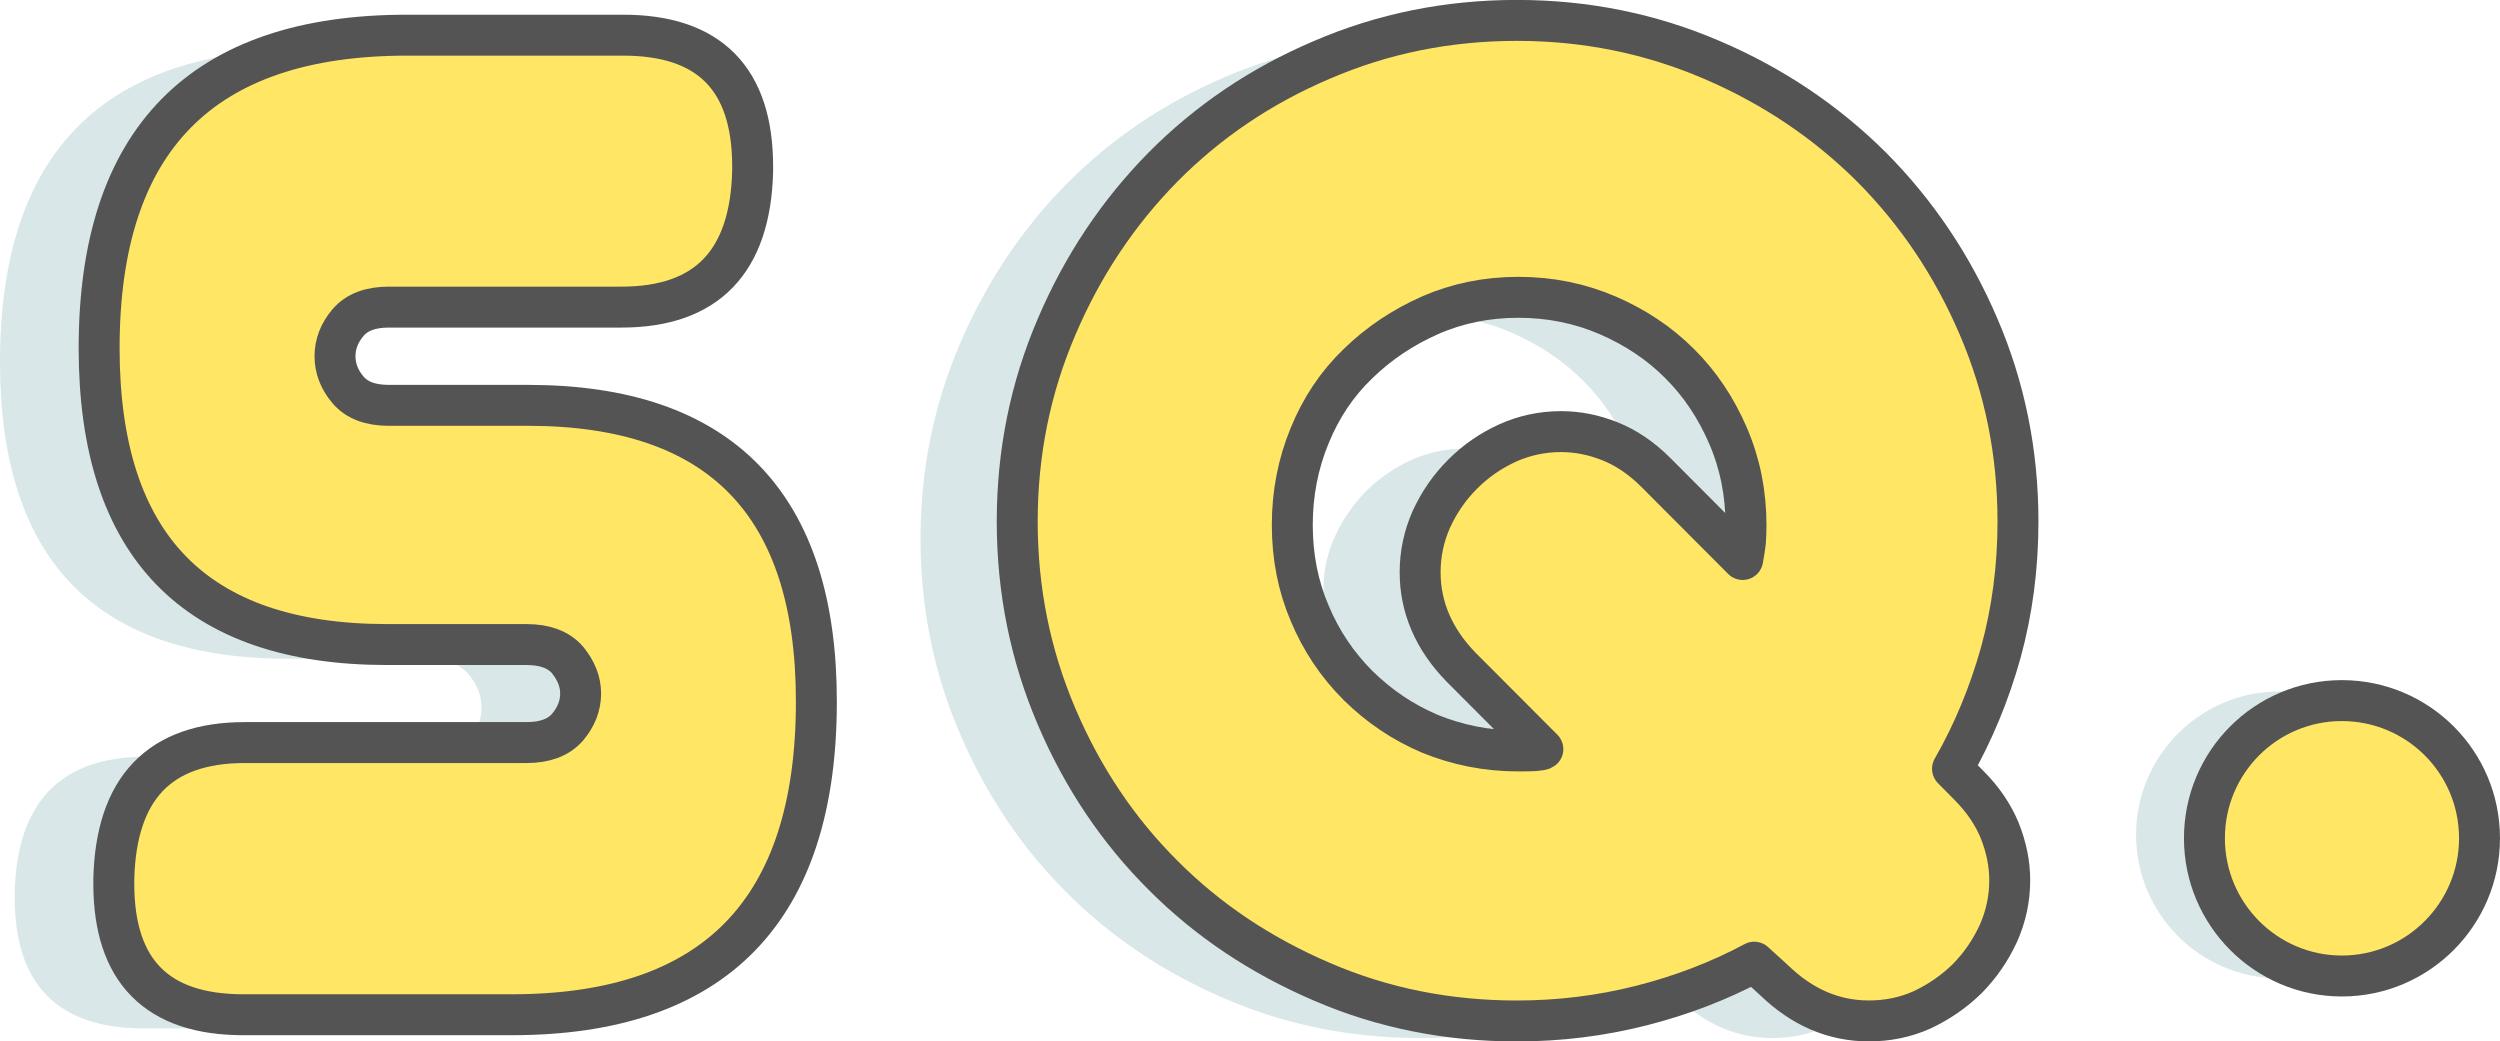 <?xml version="1.0" encoding="utf-8"?>
<!-- Generator: Adobe Illustrator 16.0.0, SVG Export Plug-In . SVG Version: 6.00 Build 0)  -->
<!DOCTYPE svg PUBLIC "-//W3C//DTD SVG 1.1//EN" "http://www.w3.org/Graphics/SVG/1.1/DTD/svg11.dtd">
<svg version="1.1" id="Layer_1" xmlns="http://www.w3.org/2000/svg" xmlns:xlink="http://www.w3.org/1999/xlink" x="0px" y="0px"
	 width="53.312px" height="22.208px" viewBox="0 0 53.312 22.208" enable-background="new 0 0 53.312 22.208" xml:space="preserve">
<g>
	<path fill="#D9E7E8" d="M15.3,15.262c0,4.445-2.166,6.669-6.499,6.669H3.073c-1.839,0-2.76-0.931-2.76-2.793v-0.104
		c0.048-1.928,0.979-2.897,2.793-2.897h6.009c0.394,0,0.688-0.109,0.874-0.327c0.185-0.229,0.28-0.461,0.28-0.718
		s-0.095-0.498-0.28-0.718c-0.186-0.218-0.48-0.326-0.874-0.326H6.146C2.046,14.047,0,11.938,0,7.72C0,3.274,2.189,1.05,6.564,1.05
		h4.612c1.838,0,2.76,0.931,2.76,2.793v0.104c-0.048,1.934-0.979,2.903-2.793,2.903H6.18c-0.395,0-0.685,0.109-0.869,0.327
		C5.12,7.402,5.03,7.639,5.03,7.895c0,0.257,0.09,0.495,0.28,0.717C5.495,8.831,5.785,8.945,6.18,8.945h2.968
		C13.248,8.945,15.3,11.049,15.3,15.262z"/>
</g>
<g enable-background="new    ">
	<path fill="#FFE664" d="M17.704,14.96c0,4.457-2.167,6.679-6.498,6.679H5.477c-1.838,0-2.76-0.931-2.76-2.793v-0.104
		c0.048-1.938,0.979-2.907,2.799-2.907h6.003c0.399,0,0.688-0.109,0.874-0.327c0.185-0.218,0.28-0.462,0.28-0.717
		c0-0.257-0.096-0.489-0.28-0.719c-0.186-0.218-0.475-0.327-0.874-0.327H8.55c-4.1,0-6.146-2.108-6.146-6.321
		c0-4.446,2.189-6.674,6.564-6.674h4.612c1.838,0,2.76,0.932,2.76,2.798v0.104c-0.047,1.932-0.978,2.897-2.792,2.897h-4.96
		c-0.399,0-0.688,0.109-0.874,0.333c-0.191,0.218-0.28,0.46-0.28,0.716c0,0.252,0.095,0.495,0.28,0.713
		c0.185,0.225,0.475,0.333,0.874,0.333h2.969C15.651,8.645,17.704,10.753,17.704,14.96z"/>
</g>
<g>
	<path fill="#D9E7E8" d="M35.348,20.882c-0.747,0.399-1.549,0.708-2.408,0.927c-0.865,0.219-1.748,0.327-2.656,0.327
		c-1.468,0-2.85-0.275-4.156-0.837c-1.306-0.56-2.432-1.311-3.386-2.27c-0.956-0.95-1.71-2.08-2.271-3.382
		c-0.561-1.312-0.841-2.688-0.841-4.162c0-1.467,0.281-2.849,0.841-4.156c0.561-1.3,1.315-2.436,2.271-3.405
		c0.954-0.963,2.08-1.729,3.386-2.284C27.434,1.081,28.816,0.8,30.284,0.8c1.468,0,2.85,0.28,4.156,0.841
		c1.301,0.555,2.437,1.321,3.406,2.284c0.963,0.969,1.729,2.105,2.284,3.405c0.561,1.307,0.841,2.688,0.841,4.156
		c0,0.979-0.123,1.91-0.365,2.792c-0.248,0.884-0.589,1.711-1.031,2.48l0.347,0.352c0.304,0.305,0.527,0.627,0.665,0.979
		c0.138,0.353,0.209,0.693,0.209,1.046c0,0.399-0.082,0.773-0.242,1.134c-0.167,0.361-0.385,0.679-0.666,0.966
		c-0.28,0.275-0.598,0.503-0.959,0.664c-0.361,0.162-0.741,0.237-1.136,0.237c-0.746,0-1.419-0.284-2.027-0.864L35.348,20.882z
		 M25.501,11.553c0,0.685,0.118,1.311,0.366,1.89c0.242,0.581,0.589,1.094,1.031,1.54c0.441,0.437,0.955,0.783,1.534,1.03
		c0.584,0.237,1.211,0.366,1.886,0.366c0.304,0,0.48-0.01,0.528-0.038l-1.748-1.748c-0.585-0.599-0.875-1.271-0.875-2.024
		c0-0.399,0.081-0.774,0.247-1.134c0.162-0.36,0.386-0.679,0.66-0.959c0.281-0.28,0.604-0.499,0.965-0.666
		c0.361-0.161,0.735-0.242,1.13-0.242c0.352,0,0.703,0.071,1.05,0.209c0.352,0.138,0.674,0.361,0.979,0.666l1.853,1.852
		c0.023-0.124,0.037-0.242,0.052-0.365c0.009-0.134,0.014-0.252,0.014-0.376c0-0.669-0.128-1.306-0.385-1.9
		c-0.251-0.594-0.599-1.106-1.025-1.533c-0.433-0.433-0.945-0.774-1.54-1.032c-0.593-0.256-1.23-0.384-1.905-0.384
		c-0.675,0-1.302,0.128-1.886,0.384c-0.579,0.257-1.092,0.599-1.534,1.032c-0.442,0.427-0.789,0.939-1.031,1.533
		C25.619,10.247,25.501,10.884,25.501,11.553z"/>
</g>
<g enable-background="new    ">
	<path fill="none" stroke="#545454" stroke-width="0.873" stroke-linecap="round" stroke-linejoin="round" d="M17.409,14.96
		c0,4.457-2.167,6.679-6.493,6.679H5.187c-1.838,0-2.76-0.931-2.76-2.793v-0.104c0.047-1.938,0.979-2.907,2.793-2.907h6.008
		c0.394,0,0.684-0.109,0.874-0.327c0.185-0.218,0.28-0.462,0.28-0.717c0-0.257-0.095-0.489-0.28-0.719
		c-0.19-0.218-0.48-0.327-0.874-0.327H8.26c-4.1,0-6.146-2.108-6.146-6.321c0-4.446,2.189-6.674,6.564-6.674h4.612
		c1.838,0,2.76,0.932,2.76,2.798v0.104c-0.048,1.932-0.979,2.897-2.798,2.897H8.293c-0.394,0-0.684,0.109-0.874,0.333
		C7.234,7.1,7.144,7.342,7.144,7.598c0,0.252,0.09,0.495,0.275,0.713c0.19,0.225,0.48,0.333,0.874,0.333h2.969
		C15.362,8.645,17.409,10.753,17.409,14.96z"/>
</g>
<g enable-background="new    ">
	<path fill="#FFE664" d="M37.699,20.518c-0.746,0.399-1.548,0.708-2.408,0.926c-0.859,0.219-1.748,0.328-2.655,0.328
		c-1.467,0-2.85-0.274-4.156-0.836c-1.302-0.561-2.432-1.311-3.387-2.27c-0.955-0.95-1.71-2.08-2.271-3.382
		c-0.561-1.312-0.835-2.699-0.835-4.162c0-1.468,0.275-2.849,0.835-4.156c0.561-1.302,1.315-2.437,2.271-3.406
		c0.955-0.964,2.085-1.728,3.387-2.284c1.306-0.561,2.688-0.841,4.156-0.841c1.468,0,2.855,0.28,4.157,0.841
		c1.306,0.556,2.441,1.32,3.405,2.284c0.964,0.97,1.729,2.105,2.29,3.406c0.555,1.307,0.835,2.688,0.835,4.156
		c0,0.979-0.124,1.91-0.366,2.793c-0.247,0.883-0.589,1.709-1.03,2.479l0.346,0.351c0.304,0.305,0.527,0.628,0.665,0.979
		c0.143,0.352,0.209,0.693,0.209,1.046c0,0.399-0.081,0.772-0.242,1.135c-0.167,0.361-0.385,0.68-0.666,0.965
		c-0.281,0.274-0.599,0.494-0.959,0.664c-0.361,0.162-0.741,0.237-1.135,0.237c-0.746,0-1.42-0.284-2.023-0.874L37.699,20.518z
		 M27.853,11.194c0,0.68,0.124,1.307,0.366,1.885c0.241,0.579,0.588,1.093,1.03,1.539c0.442,0.437,0.955,0.785,1.534,1.03
		c0.584,0.238,1.211,0.366,1.886,0.366c0.303,0,0.479-0.008,0.527-0.039l-1.748-1.747c-0.579-0.599-0.874-1.282-0.874-2.023
		c0-0.399,0.081-0.774,0.247-1.135c0.161-0.361,0.384-0.679,0.66-0.959c0.28-0.281,0.604-0.499,0.964-0.665
		c0.36-0.161,0.736-0.242,1.135-0.242c0.346,0,0.698,0.066,1.045,0.208c0.352,0.138,0.674,0.361,0.978,0.666l1.853,1.853
		c0.023-0.124,0.038-0.242,0.052-0.366c0.009-0.133,0.015-0.251,0.015-0.371c0-0.674-0.124-1.311-0.38-1.905
		c-0.256-0.593-0.603-1.106-1.03-1.534c-0.433-0.431-0.946-0.773-1.539-1.03C33.98,6.469,33.349,6.34,32.669,6.34
		c-0.675,0-1.302,0.128-1.886,0.384c-0.579,0.257-1.092,0.599-1.534,1.03c-0.441,0.428-0.789,0.941-1.03,1.534
		C27.977,9.884,27.853,10.521,27.853,11.194z"/>
</g>
<g enable-background="new    ">
	<path fill="none" stroke="#545454" stroke-width="0.873" stroke-linecap="round" stroke-linejoin="round" d="M37.409,20.518
		c-0.746,0.399-1.548,0.708-2.408,0.926c-0.865,0.219-1.748,0.328-2.655,0.328c-1.468,0-2.855-0.274-4.156-0.836
		c-1.307-0.561-2.432-1.311-3.387-2.27c-0.955-0.95-1.715-2.08-2.27-3.382c-0.561-1.312-0.841-2.699-0.841-4.162
		c0-1.468,0.28-2.849,0.841-4.156c0.555-1.302,1.315-2.437,2.27-3.406c0.955-0.964,2.08-1.728,3.387-2.284
		c1.3-0.561,2.688-0.841,4.156-0.841c1.468,0,2.849,0.28,4.156,0.841c1.301,0.556,2.436,1.32,3.406,2.284
		c0.964,0.97,1.729,2.105,2.285,3.406c0.561,1.307,0.84,2.688,0.84,4.156c0,0.979-0.124,1.91-0.366,2.793
		c-0.247,0.883-0.589,1.709-1.03,2.479l0.347,0.351c0.304,0.305,0.522,0.628,0.665,0.979c0.137,0.352,0.208,0.693,0.208,1.046
		c0,0.399-0.081,0.772-0.242,1.135c-0.167,0.361-0.385,0.68-0.665,0.965c-0.281,0.274-0.599,0.494-0.96,0.664
		c-0.361,0.162-0.741,0.237-1.135,0.237c-0.746,0-1.421-0.284-2.029-0.874L37.409,20.518z M27.558,11.194
		c0,0.68,0.124,1.307,0.371,1.885c0.242,0.579,0.584,1.093,1.031,1.539c0.442,0.437,0.955,0.785,1.534,1.03
		c0.584,0.238,1.211,0.366,1.886,0.366c0.303,0,0.479-0.008,0.521-0.039l-1.743-1.747c-0.584-0.599-0.874-1.282-0.874-2.023
		c0-0.399,0.081-0.774,0.241-1.135c0.167-0.361,0.385-0.679,0.666-0.959c0.28-0.281,0.598-0.499,0.959-0.665
		c0.36-0.161,0.741-0.242,1.136-0.242c0.351,0,0.697,0.066,1.05,0.208c0.346,0.138,0.674,0.361,0.978,0.666l1.848,1.853
		c0.023-0.124,0.043-0.242,0.058-0.366c0.009-0.133,0.013-0.251,0.013-0.371c0-0.674-0.127-1.311-0.384-1.905
		c-0.256-0.593-0.599-1.106-1.03-1.534c-0.428-0.431-0.941-0.773-1.534-1.03C33.69,6.469,33.054,6.34,32.38,6.34
		c-0.675,0-1.302,0.128-1.886,0.384c-0.58,0.257-1.092,0.599-1.534,1.03c-0.447,0.428-0.789,0.941-1.031,1.534
		C27.682,9.884,27.558,10.521,27.558,11.194z"/>
</g>
<path fill="#D9E7E8" d="M51.664,17.798c0,1.692-1.369,3.065-3.054,3.065c-1.69,0-3.059-1.373-3.059-3.065
	c0-1.68,1.369-3.053,3.059-3.053C50.295,14.746,51.664,16.119,51.664,17.798z"/>
<path fill="#FFE664" d="M52.585,17.876c0,1.617-1.314,2.937-2.936,2.937c-1.621,0-2.935-1.319-2.935-2.937
	c0-1.626,1.314-2.936,2.935-2.936C51.271,14.941,52.585,16.25,52.585,17.876z"/>
<path fill="none" stroke="#545454" stroke-width="0.873" stroke-linecap="round" stroke-linejoin="round" d="M52.875,17.876
	c0,1.617-1.314,2.937-2.936,2.937c-1.616,0-2.93-1.319-2.93-2.937c0-1.626,1.314-2.936,2.93-2.936
	C51.561,14.941,52.875,16.25,52.875,17.876z"/>
<g>
</g>
<g>
</g>
<g>
</g>
<g>
</g>
<g>
</g>
<g>
</g>
<g>
</g>
<g>
</g>
<g>
</g>
<g>
</g>
<g>
</g>
<g>
</g>
<g>
</g>
<g>
</g>
<g>
</g>
</svg>
